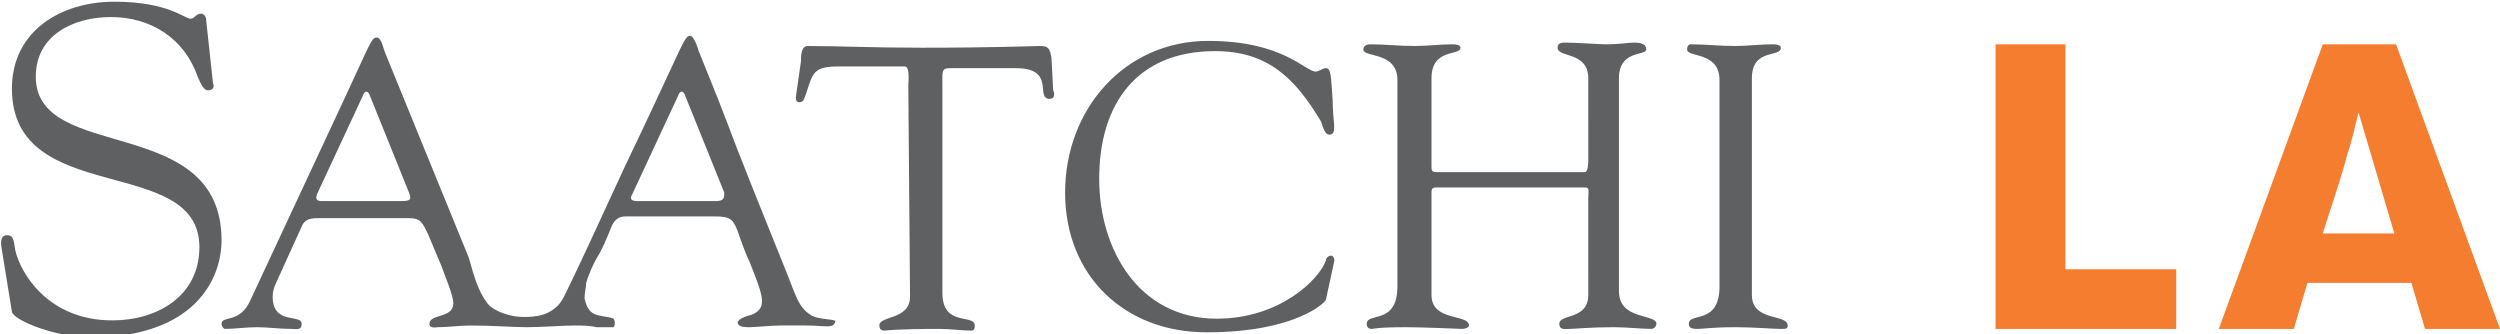 <svg xmlns="http://www.w3.org/2000/svg" viewBox="8.1 5.4 146.7 19.6" enable-background="new 8.1 5.4 146.7 19.6"><path fill="#5F6062" d="M8.2 20c-.1-.5 0-.8.3-.8.4 0 .4.3.5.9.3 1.3 1.9 4.1 5.7 4.1 2.6 0 5.1-1.4 5.1-4.3 0-5.5-11-2.3-11-9.3 0-3.4 2.9-5.1 6-5.1 3.2 0 4.1 1 4.5 1 .2 0 .3-.3.6-.3.1 0 .3.1.3.4l.4 3.7c.1.2 0 .4-.3.4s-.5-.6-.6-.8c-.8-2.3-2.8-3.5-5.1-3.5-2.1 0-4.4 1-4.4 3.5 0 5.1 10.9 2.1 10.9 9.6 0 2.3-1.6 5.7-7.7 5.7-2 0-4.5-1-4.6-1.5L8.2 20zM55.7 23.9c-.8-.5-.9-1.2-1.6-2.9-.4-1-2.1-5.2-2.4-6-.3-.7-.8-2.1-1.2-3.1-.1-.3-1.2-3-1.4-3.5-.2-.7-.4-.9-.5-.9-.2 0-.3.2-.6.8-.8 1.7-1.9 4.1-3.2 6.8-1.7 3.7-3 6.5-3.6 7.7-.6 1.2-1.8 1.2-2.4 1.2-.7 0-1.7-.3-2.1-.8-.6-.8-.8-1.7-1.1-2.7l-4.9-12c-.1-.2-.2-.9-.5-.9s-.4.4-1.8 3.4l-5.6 12c-.6 1.4-1.7.9-1.7 1.4 0 .1.1.3.2.3.6 0 1.2-.1 1.9-.1.6 0 1.3.1 2 .1.3 0 .6.1.6-.3 0-.6-1.7.1-1.7-1.6 0-.3.1-.6.2-.8l1.5-3.3c.2-.5.6-.5 1.1-.5h5.2c.7 0 .8.3 1.1.9L34 21c.2.6.7 1.7.7 2.2 0 .9-1.4.6-1.4 1.2 0 .3.4.2.5.2.6 0 1.3-.1 1.9-.1 1.3 0 2.5.1 3.3.1.9 0 2.1-.1 2.8-.1.4 0 .9 0 1.3.1h1c.1-.1.1-.4 0-.5-.2-.1-.5-.1-.9-.2-.5-.1-.7-.5-.8-1 0-.3.1-.7.1-.9.1-.4.4-1.1.7-1.6.2-.3.5-1 .7-1.5.2-.6.5-.8.9-.8H50c.9 0 1.1.1 1.4.9.2.6.5 1.4.7 1.8.3.8.8 1.9.7 2.4 0 .3-.3.6-.7.7-.4.1-.8.3-.7.5.1.2.4.2.7.2.3 0 1.3-.1 1.8-.1h1.5c1.1 0 1.6.2 1.7-.2.2-.2-.9-.1-1.4-.4zm-24-6.7H27c-.3 0-.4-.1-.3-.4l2.7-5.8c.1-.3.3-.3.4 0l2.3 5.7c.1.3.2.5-.4.5zm18.4 0h-4.6c-.3 0-.5-.1-.3-.4l2.7-5.8c.1-.3.3-.3.4 0l2.3 5.7c0 .3 0 .5-.5.5zM61.4 10.4c0-.2.1-1.1-.2-1.1h-3.9c-1.5 0-1.5.4-1.9 1.6-.1.2-.1.5-.4.5-.2 0-.2-.2-.2-.3l.3-2.1c0-.3 0-.9.4-.9 1.9 0 3.7.1 6.7.1 4.3 0 6.5-.1 6.9-.1.5 0 .6.1.7.7l.1 1.9c.1.2.1.5-.2.5-.9 0 .4-1.8-2-1.8h-3.4c-1 0-.9-.1-.9 1.2v12c0 2 1.9 1.2 1.9 1.9 0 .1 0 .3-.2.3-.6 0-1.2-.1-1.9-.1-2.6 0-3.1.1-3.2.1-.2 0-.3-.1-.3-.3 0-.6 1.8-.3 1.8-1.7l-.1-12.4zM79 7.8c4.4 0 5.7 1.8 6.3 1.8.2 0 .4-.2.6-.2.3 0 .3.4.4 1.9 0 1.3.3 2-.2 2-.3 0-.4-.6-.5-.8-1.5-2.5-3.1-4.1-6.2-4.1-4.6 0-6.8 3.1-6.8 7.5 0 4.1 2.3 8.2 6.9 8.2 3.7 0 6-2.3 6.4-3.4 0-.2.2-.3.3-.3.1 0 .2.1.2.3l-.5 2.3c0 .1-1.7 1.9-7 1.9-4.8 0-8.3-3.3-8.3-8.2 0-4.9 3.5-8.9 8.4-8.9zM90.1 10.1c0-1.7-2-1.3-2-1.8 0-.2.2-.3.4-.3.9 0 1.7.1 2.6.1.7 0 1.5-.1 2.2-.1.4 0 .5.1.5.2 0 .5-1.7 0-1.7 1.8v5.1c0 .3 0 .4.3.4h8.7c.2 0 .2-.6.2-.7V10c0-1.6-1.8-1.2-1.8-1.8 0-.1 0-.3.4-.3.8 0 2 .1 2.4.1.9 0 1.3-.1 1.7-.1.6 0 .7.2.7.4 0 .4-1.6 0-1.6 1.7v12.5c0 1.7 2.2 1.3 2.2 1.9 0 .1-.1.3-.3.3-.6 0-1.4-.1-2.2-.1-1.5 0-2.2.1-2.6.1-.2 0-.6.1-.6-.3 0-.6 1.7-.2 1.7-1.7V17c0-.4.1-.6-.2-.6h-8.7c-.3 0-.3.1-.3.4v5.9c0 1.6 2.2 1.1 2.2 1.8 0 .1-.2.2-.4.2-.3 0-2.1-.1-3.3-.1-1.7 0-1.9.1-2 .1-.2 0-.3-.1-.3-.3 0-.7 1.8.1 1.8-2.2V10.1zM109 10.1c0-1.7-1.9-1.3-1.9-1.8 0-.2.1-.3.2-.3.9 0 1.7.1 2.6.1.7 0 1.5-.1 2.2-.1.4 0 .5.1.5.2 0 .6-1.7 0-1.7 1.8v12.7c0 1.6 2.1 1.1 2.1 1.8 0 .2-.1.2-.4.2-.5 0-1.6-.1-2.6-.1-1.5 0-1.9.1-2.3.1-.4 0-.5-.1-.5-.3 0-.7 1.8.1 1.8-2.2V10.1z"/><g fill="#F47D30"><path d="M125.2 8h4.1v13.2h6.5v3.5h-10.6V8zM148.7 8l6.1 16.7h-4.4l-.8-2.7h-6.1l-.8 2.7h-4.4L144.4 8h4.3zm-2.2 4c-.2.8-.4 1.7-.7 2.6-.3 1.2-1 3.2-1.4 4.5h4.2l-2.1-7.1z"/></g></svg>